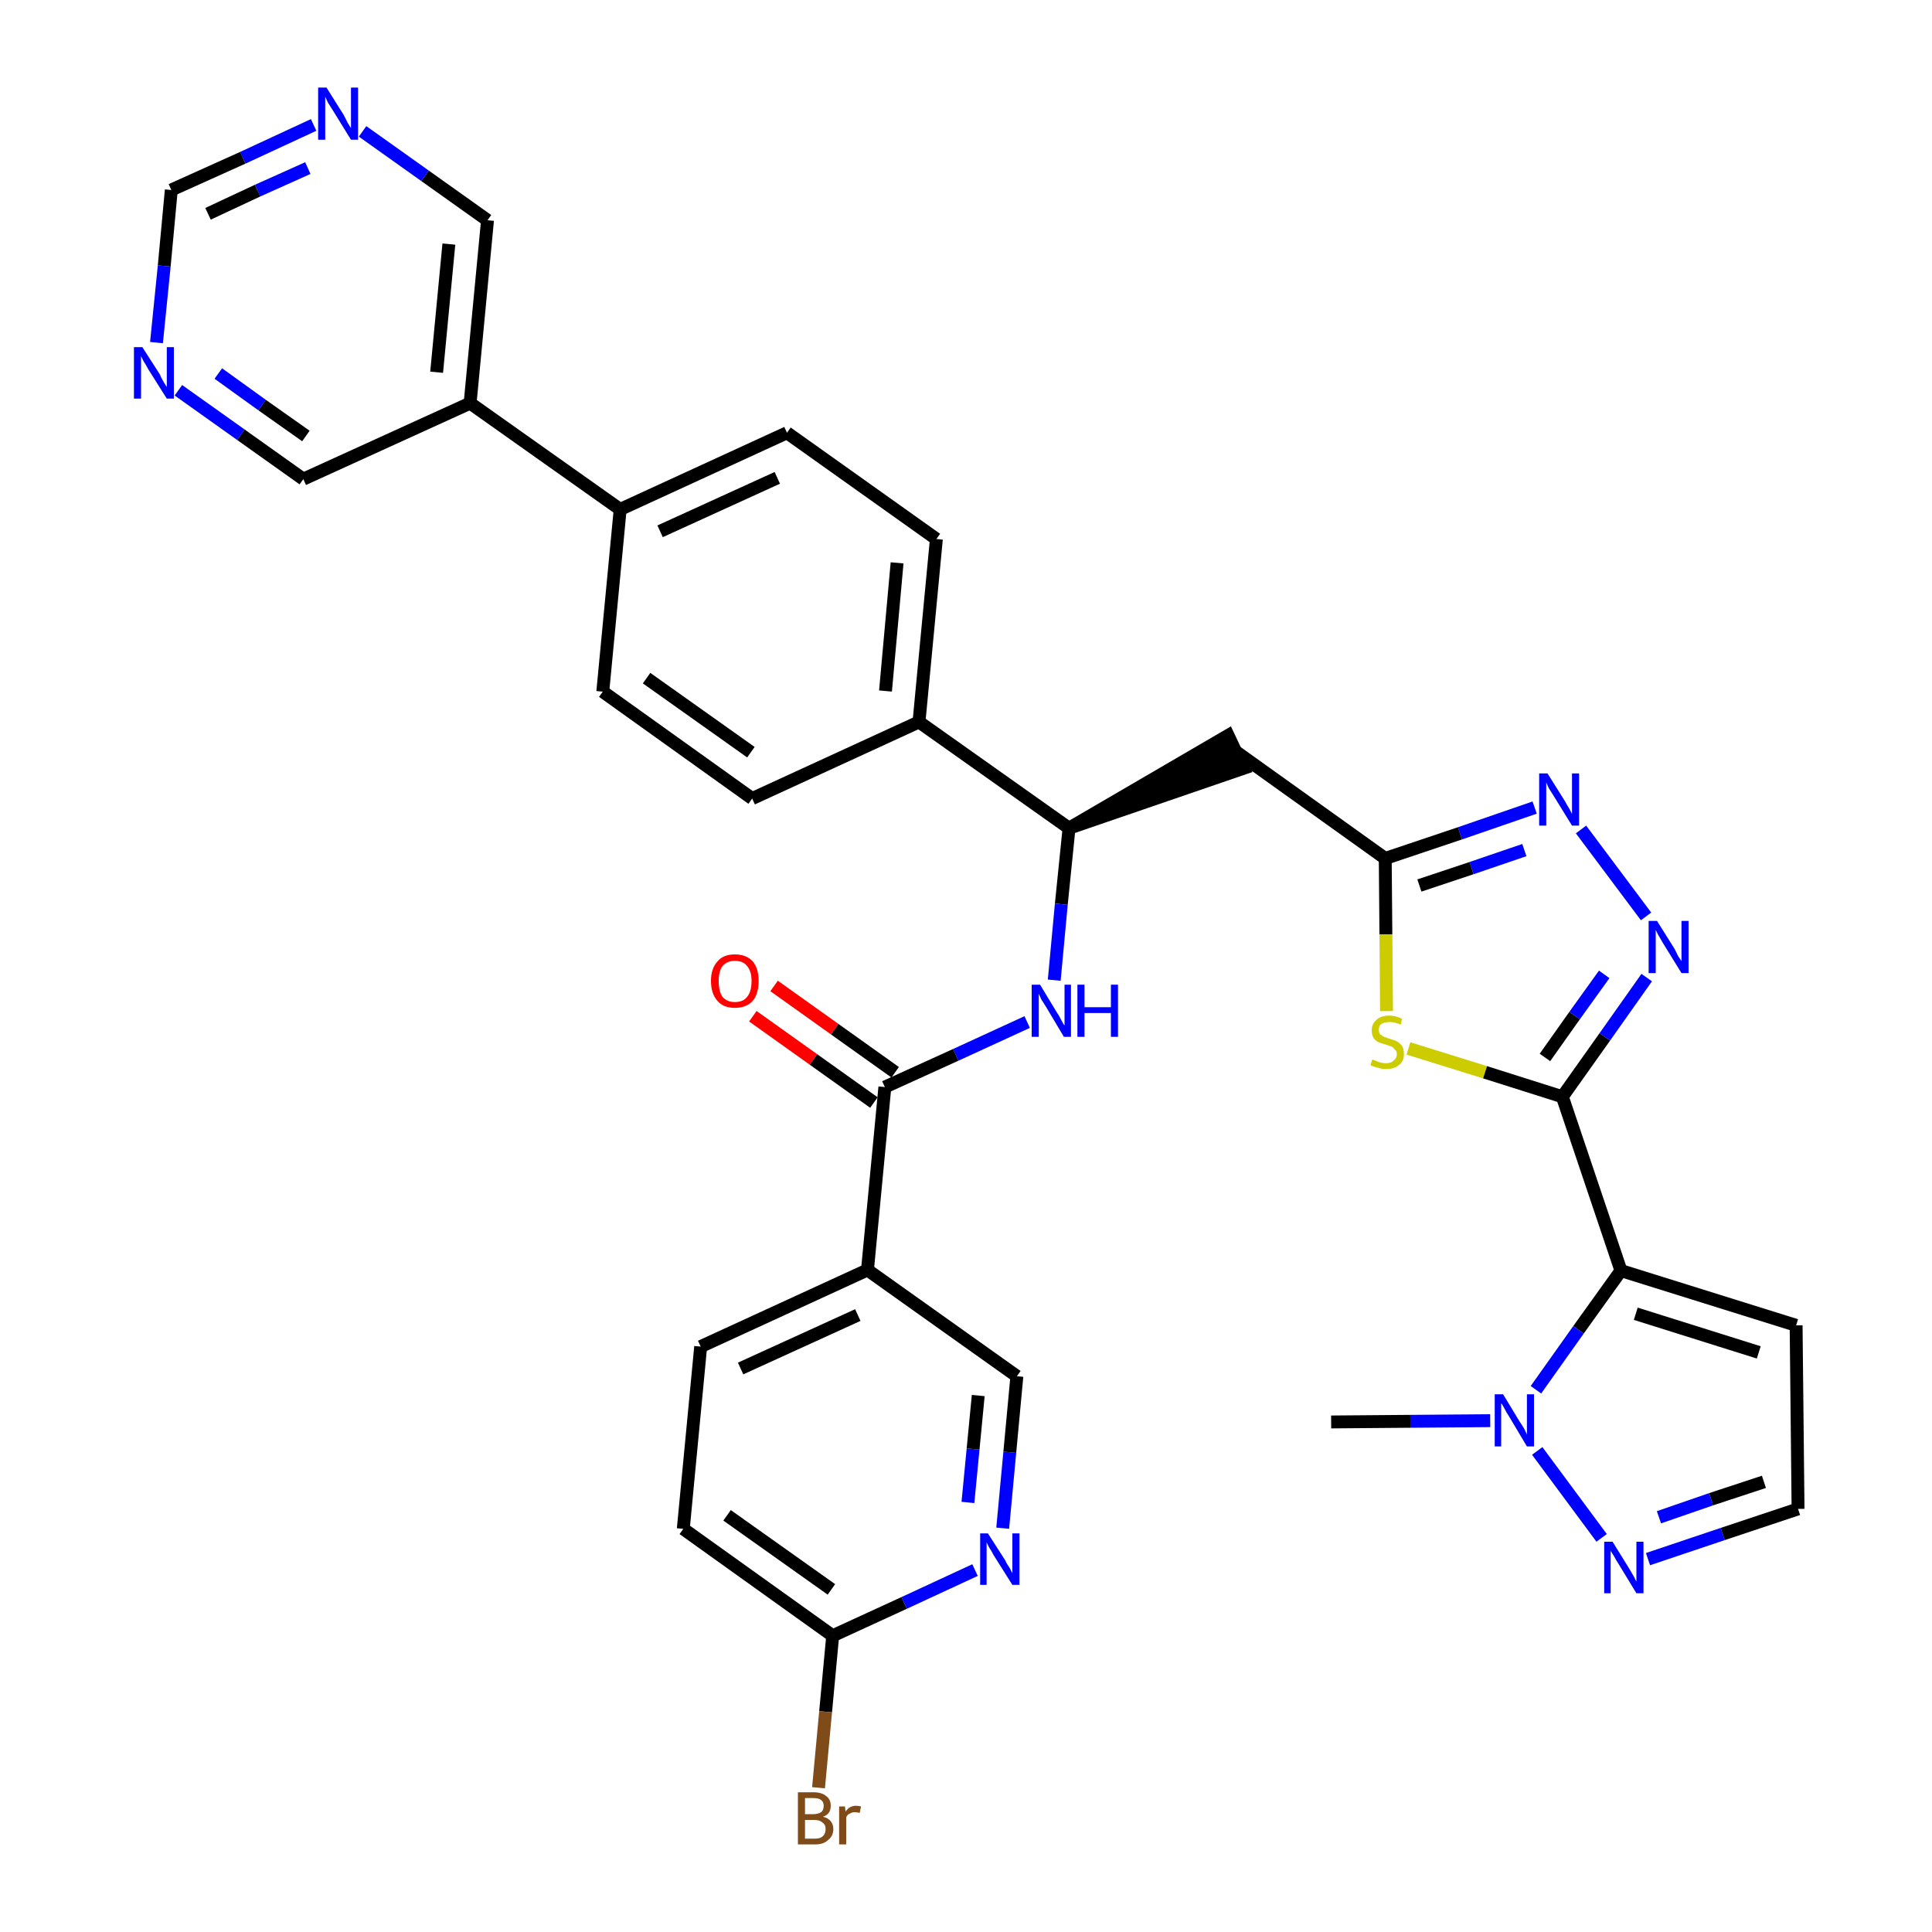 <?xml version='1.0' encoding='iso-8859-1'?>
<svg version='1.1' baseProfile='full'
              xmlns='http://www.w3.org/2000/svg'
                      xmlns:rdkit='http://www.rdkit.org/xml'
                      xmlns:xlink='http://www.w3.org/1999/xlink'
                  xml:space='preserve'
width='300px' height='300px' viewBox='0 0 300 300'>
<!-- END OF HEADER -->
<path class='bond-0 atom-0 atom-1' d='M 206.7,220.8 L 219.0,220.7' style='fill:none;fill-rule:evenodd;stroke:#000000;stroke-width:2.0px;stroke-linecap:butt;stroke-linejoin:miter;stroke-opacity:1' />
<path class='bond-0 atom-0 atom-1' d='M 219.0,220.7 L 231.4,220.6' style='fill:none;fill-rule:evenodd;stroke:#0000FF;stroke-width:2.0px;stroke-linecap:butt;stroke-linejoin:miter;stroke-opacity:1' />
<path class='bond-1 atom-1 atom-2' d='M 238.7,225.3 L 248.7,238.8' style='fill:none;fill-rule:evenodd;stroke:#0000FF;stroke-width:2.0px;stroke-linecap:butt;stroke-linejoin:miter;stroke-opacity:1' />
<path class='bond-34 atom-5 atom-1' d='M 251.7,197.3 L 245.1,206.5' style='fill:none;fill-rule:evenodd;stroke:#000000;stroke-width:2.0px;stroke-linecap:butt;stroke-linejoin:miter;stroke-opacity:1' />
<path class='bond-34 atom-5 atom-1' d='M 245.1,206.5 L 238.5,215.8' style='fill:none;fill-rule:evenodd;stroke:#0000FF;stroke-width:2.0px;stroke-linecap:butt;stroke-linejoin:miter;stroke-opacity:1' />
<path class='bond-2 atom-2 atom-3' d='M 255.9,242.1 L 267.5,238.2' style='fill:none;fill-rule:evenodd;stroke:#0000FF;stroke-width:2.0px;stroke-linecap:butt;stroke-linejoin:miter;stroke-opacity:1' />
<path class='bond-2 atom-2 atom-3' d='M 267.5,238.2 L 279.2,234.3' style='fill:none;fill-rule:evenodd;stroke:#000000;stroke-width:2.0px;stroke-linecap:butt;stroke-linejoin:miter;stroke-opacity:1' />
<path class='bond-2 atom-2 atom-3' d='M 257.6,235.6 L 265.7,232.8' style='fill:none;fill-rule:evenodd;stroke:#0000FF;stroke-width:2.0px;stroke-linecap:butt;stroke-linejoin:miter;stroke-opacity:1' />
<path class='bond-2 atom-2 atom-3' d='M 265.7,232.8 L 273.9,230.1' style='fill:none;fill-rule:evenodd;stroke:#000000;stroke-width:2.0px;stroke-linecap:butt;stroke-linejoin:miter;stroke-opacity:1' />
<path class='bond-3 atom-3 atom-4' d='M 279.2,234.3 L 278.9,205.8' style='fill:none;fill-rule:evenodd;stroke:#000000;stroke-width:2.0px;stroke-linecap:butt;stroke-linejoin:miter;stroke-opacity:1' />
<path class='bond-4 atom-4 atom-5' d='M 278.9,205.8 L 251.7,197.3' style='fill:none;fill-rule:evenodd;stroke:#000000;stroke-width:2.0px;stroke-linecap:butt;stroke-linejoin:miter;stroke-opacity:1' />
<path class='bond-4 atom-4 atom-5' d='M 273.1,210.0 L 254.0,204.0' style='fill:none;fill-rule:evenodd;stroke:#000000;stroke-width:2.0px;stroke-linecap:butt;stroke-linejoin:miter;stroke-opacity:1' />
<path class='bond-5 atom-5 atom-6' d='M 251.7,197.3 L 242.6,170.3' style='fill:none;fill-rule:evenodd;stroke:#000000;stroke-width:2.0px;stroke-linecap:butt;stroke-linejoin:miter;stroke-opacity:1' />
<path class='bond-6 atom-6 atom-7' d='M 242.6,170.3 L 249.2,161.0' style='fill:none;fill-rule:evenodd;stroke:#000000;stroke-width:2.0px;stroke-linecap:butt;stroke-linejoin:miter;stroke-opacity:1' />
<path class='bond-6 atom-6 atom-7' d='M 249.2,161.0 L 255.7,151.8' style='fill:none;fill-rule:evenodd;stroke:#0000FF;stroke-width:2.0px;stroke-linecap:butt;stroke-linejoin:miter;stroke-opacity:1' />
<path class='bond-6 atom-6 atom-7' d='M 239.9,164.2 L 244.5,157.7' style='fill:none;fill-rule:evenodd;stroke:#000000;stroke-width:2.0px;stroke-linecap:butt;stroke-linejoin:miter;stroke-opacity:1' />
<path class='bond-6 atom-6 atom-7' d='M 244.5,157.7 L 249.1,151.3' style='fill:none;fill-rule:evenodd;stroke:#0000FF;stroke-width:2.0px;stroke-linecap:butt;stroke-linejoin:miter;stroke-opacity:1' />
<path class='bond-35 atom-34 atom-6' d='M 218.7,162.8 L 230.6,166.5' style='fill:none;fill-rule:evenodd;stroke:#CCCC00;stroke-width:2.0px;stroke-linecap:butt;stroke-linejoin:miter;stroke-opacity:1' />
<path class='bond-35 atom-34 atom-6' d='M 230.6,166.5 L 242.6,170.3' style='fill:none;fill-rule:evenodd;stroke:#000000;stroke-width:2.0px;stroke-linecap:butt;stroke-linejoin:miter;stroke-opacity:1' />
<path class='bond-7 atom-7 atom-8' d='M 255.6,142.3 L 245.5,128.8' style='fill:none;fill-rule:evenodd;stroke:#0000FF;stroke-width:2.0px;stroke-linecap:butt;stroke-linejoin:miter;stroke-opacity:1' />
<path class='bond-8 atom-8 atom-9' d='M 238.3,125.4 L 226.7,129.4' style='fill:none;fill-rule:evenodd;stroke:#0000FF;stroke-width:2.0px;stroke-linecap:butt;stroke-linejoin:miter;stroke-opacity:1' />
<path class='bond-8 atom-8 atom-9' d='M 226.7,129.4 L 215.1,133.3' style='fill:none;fill-rule:evenodd;stroke:#000000;stroke-width:2.0px;stroke-linecap:butt;stroke-linejoin:miter;stroke-opacity:1' />
<path class='bond-8 atom-8 atom-9' d='M 236.7,132.0 L 228.5,134.8' style='fill:none;fill-rule:evenodd;stroke:#0000FF;stroke-width:2.0px;stroke-linecap:butt;stroke-linejoin:miter;stroke-opacity:1' />
<path class='bond-8 atom-8 atom-9' d='M 228.5,134.8 L 220.4,137.5' style='fill:none;fill-rule:evenodd;stroke:#000000;stroke-width:2.0px;stroke-linecap:butt;stroke-linejoin:miter;stroke-opacity:1' />
<path class='bond-9 atom-9 atom-10' d='M 215.1,133.3 L 191.9,116.7' style='fill:none;fill-rule:evenodd;stroke:#000000;stroke-width:2.0px;stroke-linecap:butt;stroke-linejoin:miter;stroke-opacity:1' />
<path class='bond-33 atom-9 atom-34' d='M 215.1,133.3 L 215.2,145.1' style='fill:none;fill-rule:evenodd;stroke:#000000;stroke-width:2.0px;stroke-linecap:butt;stroke-linejoin:miter;stroke-opacity:1' />
<path class='bond-33 atom-9 atom-34' d='M 215.2,145.1 L 215.3,157.0' style='fill:none;fill-rule:evenodd;stroke:#CCCC00;stroke-width:2.0px;stroke-linecap:butt;stroke-linejoin:miter;stroke-opacity:1' />
<path class='bond-10 atom-11 atom-10' d='M 166.0,128.6 L 193.1,119.3 L 190.7,114.2 Z' style='fill:#000000;fill-rule:evenodd;fill-opacity:1;stroke:#000000;stroke-width:2.0px;stroke-linecap:butt;stroke-linejoin:miter;stroke-opacity:1;' />
<path class='bond-11 atom-11 atom-12' d='M 166.0,128.6 L 164.8,140.4' style='fill:none;fill-rule:evenodd;stroke:#000000;stroke-width:2.0px;stroke-linecap:butt;stroke-linejoin:miter;stroke-opacity:1' />
<path class='bond-11 atom-11 atom-12' d='M 164.8,140.4 L 163.7,152.2' style='fill:none;fill-rule:evenodd;stroke:#0000FF;stroke-width:2.0px;stroke-linecap:butt;stroke-linejoin:miter;stroke-opacity:1' />
<path class='bond-21 atom-11 atom-22' d='M 166.0,128.6 L 142.7,112.1' style='fill:none;fill-rule:evenodd;stroke:#000000;stroke-width:2.0px;stroke-linecap:butt;stroke-linejoin:miter;stroke-opacity:1' />
<path class='bond-12 atom-12 atom-13' d='M 159.5,158.7 L 148.4,163.8' style='fill:none;fill-rule:evenodd;stroke:#0000FF;stroke-width:2.0px;stroke-linecap:butt;stroke-linejoin:miter;stroke-opacity:1' />
<path class='bond-12 atom-12 atom-13' d='M 148.4,163.8 L 137.4,168.8' style='fill:none;fill-rule:evenodd;stroke:#000000;stroke-width:2.0px;stroke-linecap:butt;stroke-linejoin:miter;stroke-opacity:1' />
<path class='bond-13 atom-13 atom-14' d='M 139.0,166.5 L 129.6,159.8' style='fill:none;fill-rule:evenodd;stroke:#000000;stroke-width:2.0px;stroke-linecap:butt;stroke-linejoin:miter;stroke-opacity:1' />
<path class='bond-13 atom-13 atom-14' d='M 129.6,159.8 L 120.2,153.1' style='fill:none;fill-rule:evenodd;stroke:#FF0000;stroke-width:2.0px;stroke-linecap:butt;stroke-linejoin:miter;stroke-opacity:1' />
<path class='bond-13 atom-13 atom-14' d='M 135.7,171.2 L 126.3,164.5' style='fill:none;fill-rule:evenodd;stroke:#000000;stroke-width:2.0px;stroke-linecap:butt;stroke-linejoin:miter;stroke-opacity:1' />
<path class='bond-13 atom-13 atom-14' d='M 126.3,164.5 L 116.9,157.8' style='fill:none;fill-rule:evenodd;stroke:#FF0000;stroke-width:2.0px;stroke-linecap:butt;stroke-linejoin:miter;stroke-opacity:1' />
<path class='bond-14 atom-13 atom-15' d='M 137.4,168.8 L 134.7,197.2' style='fill:none;fill-rule:evenodd;stroke:#000000;stroke-width:2.0px;stroke-linecap:butt;stroke-linejoin:miter;stroke-opacity:1' />
<path class='bond-15 atom-15 atom-16' d='M 134.7,197.2 L 108.8,209.1' style='fill:none;fill-rule:evenodd;stroke:#000000;stroke-width:2.0px;stroke-linecap:butt;stroke-linejoin:miter;stroke-opacity:1' />
<path class='bond-15 atom-15 atom-16' d='M 133.2,204.2 L 115.0,212.5' style='fill:none;fill-rule:evenodd;stroke:#000000;stroke-width:2.0px;stroke-linecap:butt;stroke-linejoin:miter;stroke-opacity:1' />
<path class='bond-36 atom-21 atom-15' d='M 157.9,213.7 L 134.7,197.2' style='fill:none;fill-rule:evenodd;stroke:#000000;stroke-width:2.0px;stroke-linecap:butt;stroke-linejoin:miter;stroke-opacity:1' />
<path class='bond-16 atom-16 atom-17' d='M 108.8,209.1 L 106.1,237.4' style='fill:none;fill-rule:evenodd;stroke:#000000;stroke-width:2.0px;stroke-linecap:butt;stroke-linejoin:miter;stroke-opacity:1' />
<path class='bond-17 atom-17 atom-18' d='M 106.1,237.4 L 129.3,254.0' style='fill:none;fill-rule:evenodd;stroke:#000000;stroke-width:2.0px;stroke-linecap:butt;stroke-linejoin:miter;stroke-opacity:1' />
<path class='bond-17 atom-17 atom-18' d='M 112.9,235.3 L 129.1,246.8' style='fill:none;fill-rule:evenodd;stroke:#000000;stroke-width:2.0px;stroke-linecap:butt;stroke-linejoin:miter;stroke-opacity:1' />
<path class='bond-18 atom-18 atom-19' d='M 129.3,254.0 L 128.2,265.8' style='fill:none;fill-rule:evenodd;stroke:#000000;stroke-width:2.0px;stroke-linecap:butt;stroke-linejoin:miter;stroke-opacity:1' />
<path class='bond-18 atom-18 atom-19' d='M 128.2,265.8 L 127.1,277.6' style='fill:none;fill-rule:evenodd;stroke:#7F4C19;stroke-width:2.0px;stroke-linecap:butt;stroke-linejoin:miter;stroke-opacity:1' />
<path class='bond-19 atom-18 atom-20' d='M 129.3,254.0 L 140.4,248.9' style='fill:none;fill-rule:evenodd;stroke:#000000;stroke-width:2.0px;stroke-linecap:butt;stroke-linejoin:miter;stroke-opacity:1' />
<path class='bond-19 atom-18 atom-20' d='M 140.4,248.9 L 151.4,243.8' style='fill:none;fill-rule:evenodd;stroke:#0000FF;stroke-width:2.0px;stroke-linecap:butt;stroke-linejoin:miter;stroke-opacity:1' />
<path class='bond-20 atom-20 atom-21' d='M 155.7,237.3 L 156.8,225.5' style='fill:none;fill-rule:evenodd;stroke:#0000FF;stroke-width:2.0px;stroke-linecap:butt;stroke-linejoin:miter;stroke-opacity:1' />
<path class='bond-20 atom-20 atom-21' d='M 156.8,225.5 L 157.9,213.7' style='fill:none;fill-rule:evenodd;stroke:#000000;stroke-width:2.0px;stroke-linecap:butt;stroke-linejoin:miter;stroke-opacity:1' />
<path class='bond-20 atom-20 atom-21' d='M 150.3,233.3 L 151.1,225.0' style='fill:none;fill-rule:evenodd;stroke:#0000FF;stroke-width:2.0px;stroke-linecap:butt;stroke-linejoin:miter;stroke-opacity:1' />
<path class='bond-20 atom-20 atom-21' d='M 151.1,225.0 L 151.9,216.7' style='fill:none;fill-rule:evenodd;stroke:#000000;stroke-width:2.0px;stroke-linecap:butt;stroke-linejoin:miter;stroke-opacity:1' />
<path class='bond-22 atom-22 atom-23' d='M 142.7,112.1 L 145.4,83.7' style='fill:none;fill-rule:evenodd;stroke:#000000;stroke-width:2.0px;stroke-linecap:butt;stroke-linejoin:miter;stroke-opacity:1' />
<path class='bond-22 atom-22 atom-23' d='M 137.5,107.3 L 139.3,87.4' style='fill:none;fill-rule:evenodd;stroke:#000000;stroke-width:2.0px;stroke-linecap:butt;stroke-linejoin:miter;stroke-opacity:1' />
<path class='bond-37 atom-33 atom-22' d='M 116.8,124.0 L 142.7,112.1' style='fill:none;fill-rule:evenodd;stroke:#000000;stroke-width:2.0px;stroke-linecap:butt;stroke-linejoin:miter;stroke-opacity:1' />
<path class='bond-23 atom-23 atom-24' d='M 145.4,83.7 L 122.2,67.2' style='fill:none;fill-rule:evenodd;stroke:#000000;stroke-width:2.0px;stroke-linecap:butt;stroke-linejoin:miter;stroke-opacity:1' />
<path class='bond-24 atom-24 atom-25' d='M 122.2,67.2 L 96.3,79.1' style='fill:none;fill-rule:evenodd;stroke:#000000;stroke-width:2.0px;stroke-linecap:butt;stroke-linejoin:miter;stroke-opacity:1' />
<path class='bond-24 atom-24 atom-25' d='M 120.7,74.2 L 102.5,82.5' style='fill:none;fill-rule:evenodd;stroke:#000000;stroke-width:2.0px;stroke-linecap:butt;stroke-linejoin:miter;stroke-opacity:1' />
<path class='bond-25 atom-25 atom-26' d='M 96.3,79.1 L 73.0,62.6' style='fill:none;fill-rule:evenodd;stroke:#000000;stroke-width:2.0px;stroke-linecap:butt;stroke-linejoin:miter;stroke-opacity:1' />
<path class='bond-31 atom-25 atom-32' d='M 96.3,79.1 L 93.6,107.4' style='fill:none;fill-rule:evenodd;stroke:#000000;stroke-width:2.0px;stroke-linecap:butt;stroke-linejoin:miter;stroke-opacity:1' />
<path class='bond-26 atom-26 atom-27' d='M 73.0,62.6 L 75.7,34.2' style='fill:none;fill-rule:evenodd;stroke:#000000;stroke-width:2.0px;stroke-linecap:butt;stroke-linejoin:miter;stroke-opacity:1' />
<path class='bond-26 atom-26 atom-27' d='M 67.8,57.8 L 69.7,37.9' style='fill:none;fill-rule:evenodd;stroke:#000000;stroke-width:2.0px;stroke-linecap:butt;stroke-linejoin:miter;stroke-opacity:1' />
<path class='bond-38 atom-31 atom-26' d='M 47.1,74.4 L 73.0,62.6' style='fill:none;fill-rule:evenodd;stroke:#000000;stroke-width:2.0px;stroke-linecap:butt;stroke-linejoin:miter;stroke-opacity:1' />
<path class='bond-27 atom-27 atom-28' d='M 75.7,34.2 L 66.0,27.3' style='fill:none;fill-rule:evenodd;stroke:#000000;stroke-width:2.0px;stroke-linecap:butt;stroke-linejoin:miter;stroke-opacity:1' />
<path class='bond-27 atom-27 atom-28' d='M 66.0,27.3 L 56.3,20.4' style='fill:none;fill-rule:evenodd;stroke:#0000FF;stroke-width:2.0px;stroke-linecap:butt;stroke-linejoin:miter;stroke-opacity:1' />
<path class='bond-28 atom-28 atom-29' d='M 48.7,19.4 L 37.7,24.5' style='fill:none;fill-rule:evenodd;stroke:#0000FF;stroke-width:2.0px;stroke-linecap:butt;stroke-linejoin:miter;stroke-opacity:1' />
<path class='bond-28 atom-28 atom-29' d='M 37.7,24.5 L 26.6,29.5' style='fill:none;fill-rule:evenodd;stroke:#000000;stroke-width:2.0px;stroke-linecap:butt;stroke-linejoin:miter;stroke-opacity:1' />
<path class='bond-28 atom-28 atom-29' d='M 47.8,26.1 L 40.0,29.6' style='fill:none;fill-rule:evenodd;stroke:#0000FF;stroke-width:2.0px;stroke-linecap:butt;stroke-linejoin:miter;stroke-opacity:1' />
<path class='bond-28 atom-28 atom-29' d='M 40.0,29.6 L 32.3,33.2' style='fill:none;fill-rule:evenodd;stroke:#000000;stroke-width:2.0px;stroke-linecap:butt;stroke-linejoin:miter;stroke-opacity:1' />
<path class='bond-29 atom-29 atom-30' d='M 26.6,29.5 L 25.5,41.3' style='fill:none;fill-rule:evenodd;stroke:#000000;stroke-width:2.0px;stroke-linecap:butt;stroke-linejoin:miter;stroke-opacity:1' />
<path class='bond-29 atom-29 atom-30' d='M 25.5,41.3 L 24.3,53.2' style='fill:none;fill-rule:evenodd;stroke:#0000FF;stroke-width:2.0px;stroke-linecap:butt;stroke-linejoin:miter;stroke-opacity:1' />
<path class='bond-30 atom-30 atom-31' d='M 27.7,60.6 L 37.4,67.5' style='fill:none;fill-rule:evenodd;stroke:#0000FF;stroke-width:2.0px;stroke-linecap:butt;stroke-linejoin:miter;stroke-opacity:1' />
<path class='bond-30 atom-30 atom-31' d='M 37.4,67.5 L 47.1,74.4' style='fill:none;fill-rule:evenodd;stroke:#000000;stroke-width:2.0px;stroke-linecap:butt;stroke-linejoin:miter;stroke-opacity:1' />
<path class='bond-30 atom-30 atom-31' d='M 33.9,58.0 L 40.7,62.9' style='fill:none;fill-rule:evenodd;stroke:#0000FF;stroke-width:2.0px;stroke-linecap:butt;stroke-linejoin:miter;stroke-opacity:1' />
<path class='bond-30 atom-30 atom-31' d='M 40.7,62.9 L 47.5,67.7' style='fill:none;fill-rule:evenodd;stroke:#000000;stroke-width:2.0px;stroke-linecap:butt;stroke-linejoin:miter;stroke-opacity:1' />
<path class='bond-32 atom-32 atom-33' d='M 93.6,107.4 L 116.8,124.0' style='fill:none;fill-rule:evenodd;stroke:#000000;stroke-width:2.0px;stroke-linecap:butt;stroke-linejoin:miter;stroke-opacity:1' />
<path class='bond-32 atom-32 atom-33' d='M 100.4,105.3 L 116.6,116.8' style='fill:none;fill-rule:evenodd;stroke:#000000;stroke-width:2.0px;stroke-linecap:butt;stroke-linejoin:miter;stroke-opacity:1' />
<path  class='atom-1' d='M 233.4 216.5
L 236.0 220.8
Q 236.3 221.2, 236.7 221.9
Q 237.1 222.7, 237.1 222.8
L 237.1 216.5
L 238.2 216.5
L 238.2 224.6
L 237.1 224.6
L 234.3 219.9
Q 233.9 219.3, 233.6 218.7
Q 233.3 218.1, 233.1 217.9
L 233.1 224.6
L 232.1 224.6
L 232.1 216.5
L 233.4 216.5
' fill='#0000FF'/>
<path  class='atom-2' d='M 250.4 239.4
L 253.0 243.6
Q 253.3 244.1, 253.7 244.8
Q 254.1 245.6, 254.1 245.6
L 254.1 239.4
L 255.2 239.4
L 255.2 247.4
L 254.1 247.4
L 251.3 242.8
Q 250.9 242.2, 250.6 241.6
Q 250.2 241.0, 250.1 240.8
L 250.1 247.4
L 249.1 247.4
L 249.1 239.4
L 250.4 239.4
' fill='#0000FF'/>
<path  class='atom-7' d='M 257.3 143.0
L 260.0 147.3
Q 260.2 147.7, 260.6 148.5
Q 261.1 149.2, 261.1 149.3
L 261.1 143.0
L 262.2 143.0
L 262.2 151.1
L 261.1 151.1
L 258.2 146.4
Q 257.9 145.9, 257.5 145.2
Q 257.2 144.6, 257.1 144.4
L 257.1 151.1
L 256.0 151.1
L 256.0 143.0
L 257.3 143.0
' fill='#0000FF'/>
<path  class='atom-8' d='M 240.3 120.1
L 243.0 124.4
Q 243.2 124.8, 243.7 125.6
Q 244.1 126.4, 244.1 126.4
L 244.1 120.1
L 245.2 120.1
L 245.2 128.2
L 244.1 128.2
L 241.2 123.5
Q 240.9 123.0, 240.5 122.4
Q 240.2 121.7, 240.1 121.5
L 240.1 128.2
L 239.0 128.2
L 239.0 120.1
L 240.3 120.1
' fill='#0000FF'/>
<path  class='atom-12' d='M 161.5 152.9
L 164.1 157.2
Q 164.4 157.6, 164.8 158.4
Q 165.2 159.2, 165.3 159.2
L 165.3 152.9
L 166.3 152.9
L 166.3 161.0
L 165.2 161.0
L 162.4 156.3
Q 162.1 155.8, 161.7 155.2
Q 161.4 154.5, 161.3 154.3
L 161.3 161.0
L 160.2 161.0
L 160.2 152.9
L 161.5 152.9
' fill='#0000FF'/>
<path  class='atom-12' d='M 167.3 152.9
L 168.4 152.9
L 168.4 156.4
L 172.5 156.4
L 172.5 152.9
L 173.6 152.9
L 173.6 161.0
L 172.5 161.0
L 172.5 157.3
L 168.4 157.3
L 168.4 161.0
L 167.3 161.0
L 167.3 152.9
' fill='#0000FF'/>
<path  class='atom-14' d='M 110.4 152.3
Q 110.4 150.4, 111.4 149.3
Q 112.3 148.2, 114.1 148.2
Q 115.9 148.2, 116.9 149.3
Q 117.8 150.4, 117.8 152.3
Q 117.8 154.3, 116.9 155.4
Q 115.9 156.5, 114.1 156.5
Q 112.3 156.5, 111.4 155.4
Q 110.4 154.3, 110.4 152.3
M 114.1 155.6
Q 115.4 155.6, 116.0 154.8
Q 116.7 154.0, 116.7 152.3
Q 116.7 150.8, 116.0 150.0
Q 115.4 149.2, 114.1 149.2
Q 112.9 149.2, 112.2 150.0
Q 111.6 150.8, 111.6 152.3
Q 111.6 154.0, 112.2 154.8
Q 112.9 155.6, 114.1 155.6
' fill='#FF0000'/>
<path  class='atom-19' d='M 127.8 282.1
Q 128.6 282.3, 129.0 282.8
Q 129.4 283.3, 129.4 284.0
Q 129.4 285.1, 128.6 285.7
Q 127.9 286.4, 126.6 286.4
L 123.9 286.4
L 123.9 278.3
L 126.3 278.3
Q 127.6 278.3, 128.3 278.9
Q 129.0 279.4, 129.0 280.4
Q 129.0 281.7, 127.8 282.1
M 125.0 279.2
L 125.0 281.7
L 126.3 281.7
Q 127.0 281.7, 127.5 281.4
Q 127.9 281.1, 127.9 280.4
Q 127.9 279.2, 126.3 279.2
L 125.0 279.2
M 126.6 285.5
Q 127.4 285.5, 127.8 285.1
Q 128.2 284.7, 128.2 284.0
Q 128.2 283.3, 127.7 283.0
Q 127.3 282.6, 126.4 282.6
L 125.0 282.6
L 125.0 285.5
L 126.6 285.5
' fill='#7F4C19'/>
<path  class='atom-19' d='M 131.2 280.5
L 131.3 281.3
Q 131.9 280.4, 132.9 280.4
Q 133.3 280.4, 133.7 280.5
L 133.5 281.5
Q 133.0 281.4, 132.7 281.4
Q 132.3 281.4, 132.0 281.6
Q 131.6 281.7, 131.4 282.2
L 131.4 286.4
L 130.3 286.4
L 130.3 280.5
L 131.2 280.5
' fill='#7F4C19'/>
<path  class='atom-20' d='M 153.4 238.1
L 156.1 242.3
Q 156.3 242.8, 156.8 243.5
Q 157.2 244.3, 157.2 244.3
L 157.2 238.1
L 158.3 238.1
L 158.3 246.1
L 157.2 246.1
L 154.3 241.5
Q 154.0 240.9, 153.6 240.3
Q 153.3 239.7, 153.2 239.5
L 153.2 246.1
L 152.2 246.1
L 152.2 238.1
L 153.4 238.1
' fill='#0000FF'/>
<path  class='atom-28' d='M 50.7 13.6
L 53.4 17.9
Q 53.6 18.3, 54.0 19.1
Q 54.5 19.9, 54.5 19.9
L 54.5 13.6
L 55.6 13.6
L 55.6 21.7
L 54.5 21.7
L 51.6 17.0
Q 51.3 16.5, 50.9 15.9
Q 50.6 15.2, 50.5 15.0
L 50.5 21.7
L 49.4 21.7
L 49.4 13.6
L 50.7 13.6
' fill='#0000FF'/>
<path  class='atom-30' d='M 22.1 53.9
L 24.8 58.1
Q 25.0 58.6, 25.4 59.3
Q 25.9 60.1, 25.9 60.1
L 25.9 53.9
L 27.0 53.9
L 27.0 61.9
L 25.9 61.9
L 23.0 57.3
Q 22.7 56.7, 22.3 56.1
Q 22.0 55.5, 21.9 55.3
L 21.9 61.9
L 20.8 61.9
L 20.8 53.9
L 22.1 53.9
' fill='#0000FF'/>
<path  class='atom-34' d='M 213.1 164.5
Q 213.2 164.6, 213.6 164.7
Q 214.0 164.9, 214.4 165.0
Q 214.8 165.1, 215.2 165.1
Q 216.0 165.1, 216.4 164.7
Q 216.9 164.3, 216.9 163.7
Q 216.9 163.2, 216.6 163.0
Q 216.4 162.7, 216.1 162.5
Q 215.7 162.4, 215.2 162.2
Q 214.4 162.0, 214.0 161.8
Q 213.6 161.6, 213.3 161.2
Q 213.0 160.7, 213.0 160.0
Q 213.0 159.0, 213.7 158.4
Q 214.4 157.7, 215.7 157.7
Q 216.7 157.7, 217.7 158.2
L 217.5 159.1
Q 216.5 158.7, 215.8 158.7
Q 215.0 158.7, 214.5 159.0
Q 214.1 159.3, 214.1 159.9
Q 214.1 160.3, 214.3 160.6
Q 214.6 160.8, 214.9 161.0
Q 215.2 161.1, 215.8 161.3
Q 216.5 161.5, 216.9 161.7
Q 217.4 162.0, 217.7 162.4
Q 218.0 162.9, 218.0 163.7
Q 218.0 164.8, 217.2 165.4
Q 216.5 166.0, 215.2 166.0
Q 214.5 166.0, 214.0 165.8
Q 213.4 165.7, 212.8 165.4
L 213.1 164.5
' fill='#CCCC00'/>
</svg>
